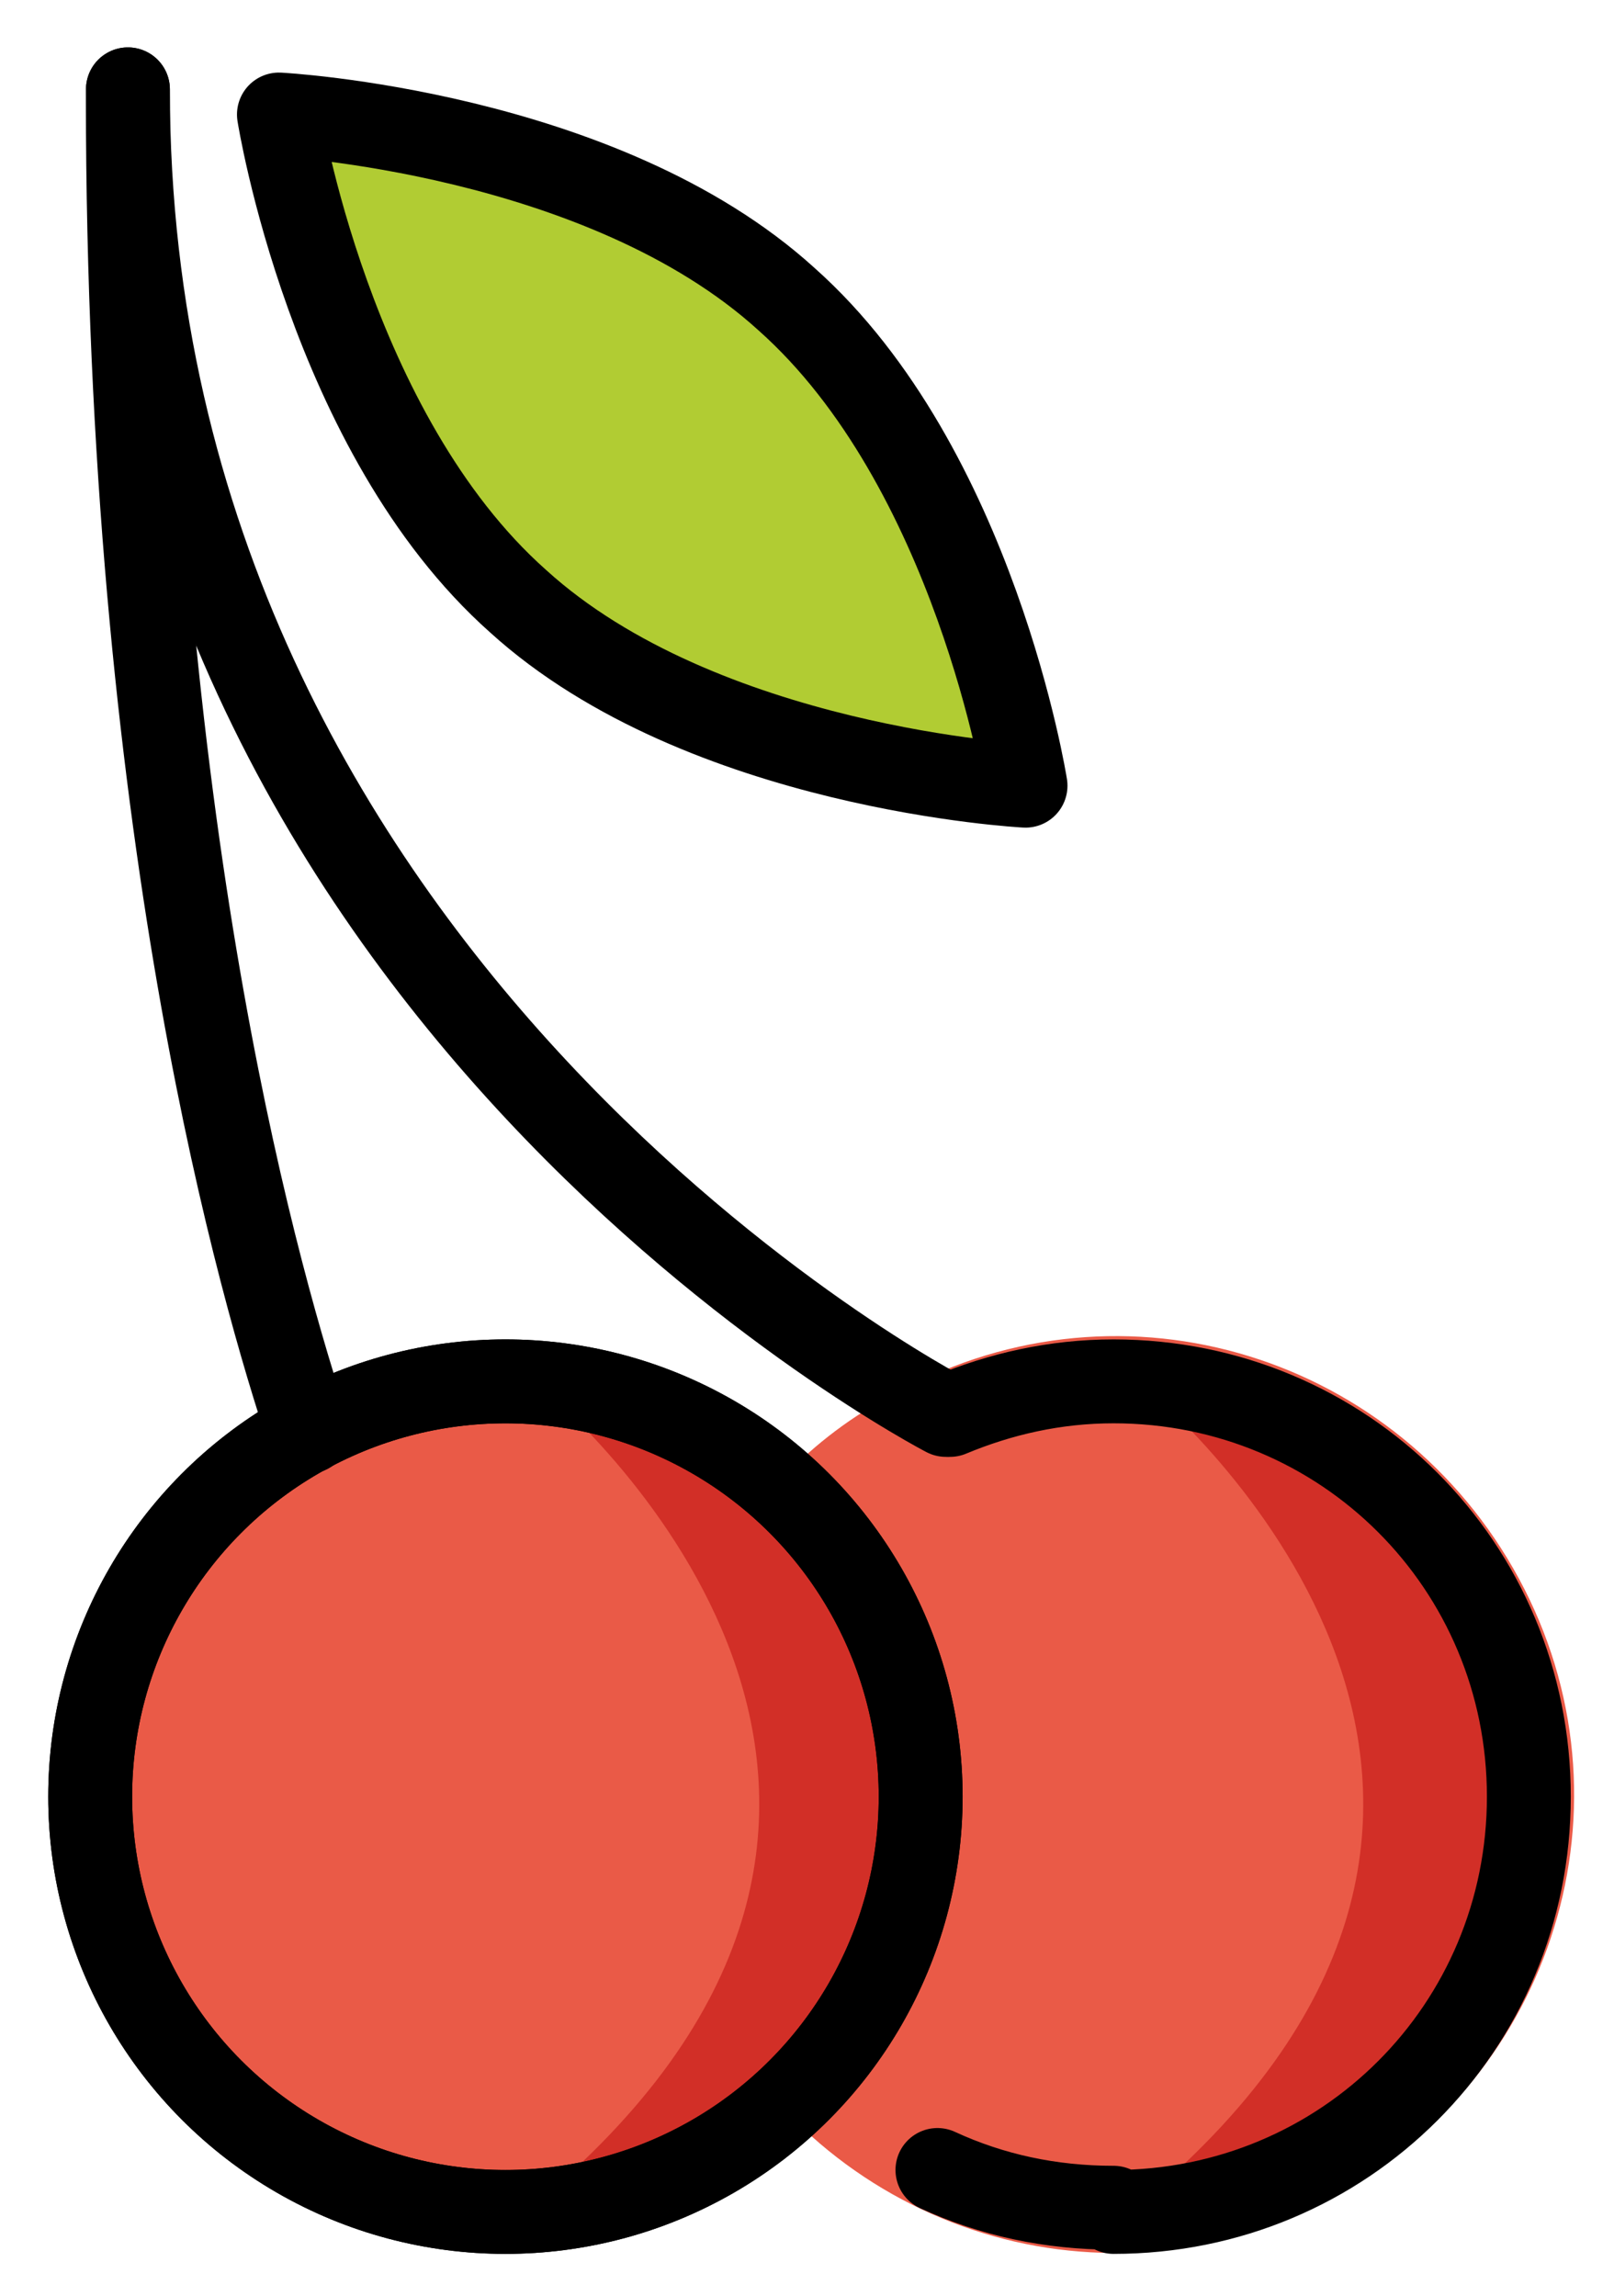 <svg xmlns="http://www.w3.org/2000/svg" role="img" viewBox="16.45 8.57 38.48 54.73"><title>1F352.svg</title><path fill="#EA5A47" stroke="#EA5A47" stroke-linecap="round" stroke-linejoin="round" stroke-miterlimit="10" stroke-width="2" d="M34.4 46.5c.9-1.7 2.3-3.1 4.2-4 4.9-2.5 10.8-.5 13.3 4.4s.5 10.8-4.4 13.3-10.8.5-13.3-4.4"/><path fill="#D22F27" d="M47.5 60.2c-1.3.7-2.7 1-4 1 11.3-9.3 1.8-18.3.1-19.7 3.4.2 6.6 2.2 8.3 5.4 2.4 4.9.4 10.8-4.4 13.3z"/><circle cx="28.5" cy="51.4" r="9.9" fill="#EA5A47"/><path fill="#B1CC33" d="M35.2 15.7c4.5 4 5.7 11.6 5.7 11.6s-7.7-.4-12.1-4.4c-4.5-4-5.7-11.6-5.7-11.6s7.7.4 12.1 4.4z"/><path fill="#D22F27" d="M33.1 60.2c-1.3.7-2.7 1-4 1 11.3-9.3 1.8-18.3.1-19.7 3.4.2 6.6 2.2 8.3 5.4 2.4 4.9.5 10.8-4.4 13.3z"/><g fill="none" stroke="#000" stroke-linecap="round" stroke-linejoin="round" stroke-miterlimit="10" stroke-width="2"><path d="M39.1 42.3c1.2-.5 2.5-.8 3.9-.8 5.5 0 9.9 4.4 9.9 9.9s-4.4 9.9-9.9 9.9M19.5 10.7v1c.1 17.1 3.2 27.7 4.3 31M43 61.2c-1.5 0-2.9-.3-4.2-.9"/><circle cx="28.5" cy="51.4" r="9.9"/><path d="M35.2 15.7c4.5 4 5.7 11.6 5.7 11.6s-7.7-.4-12.1-4.4c-4.5-4-5.7-11.6-5.7-11.6s7.7.4 12.1 4.4z"/><circle cx="28.5" cy="51.4" r="9.9"/><path d="M39 42.3S19.5 32.2 19.5 10.7"/></g></svg>